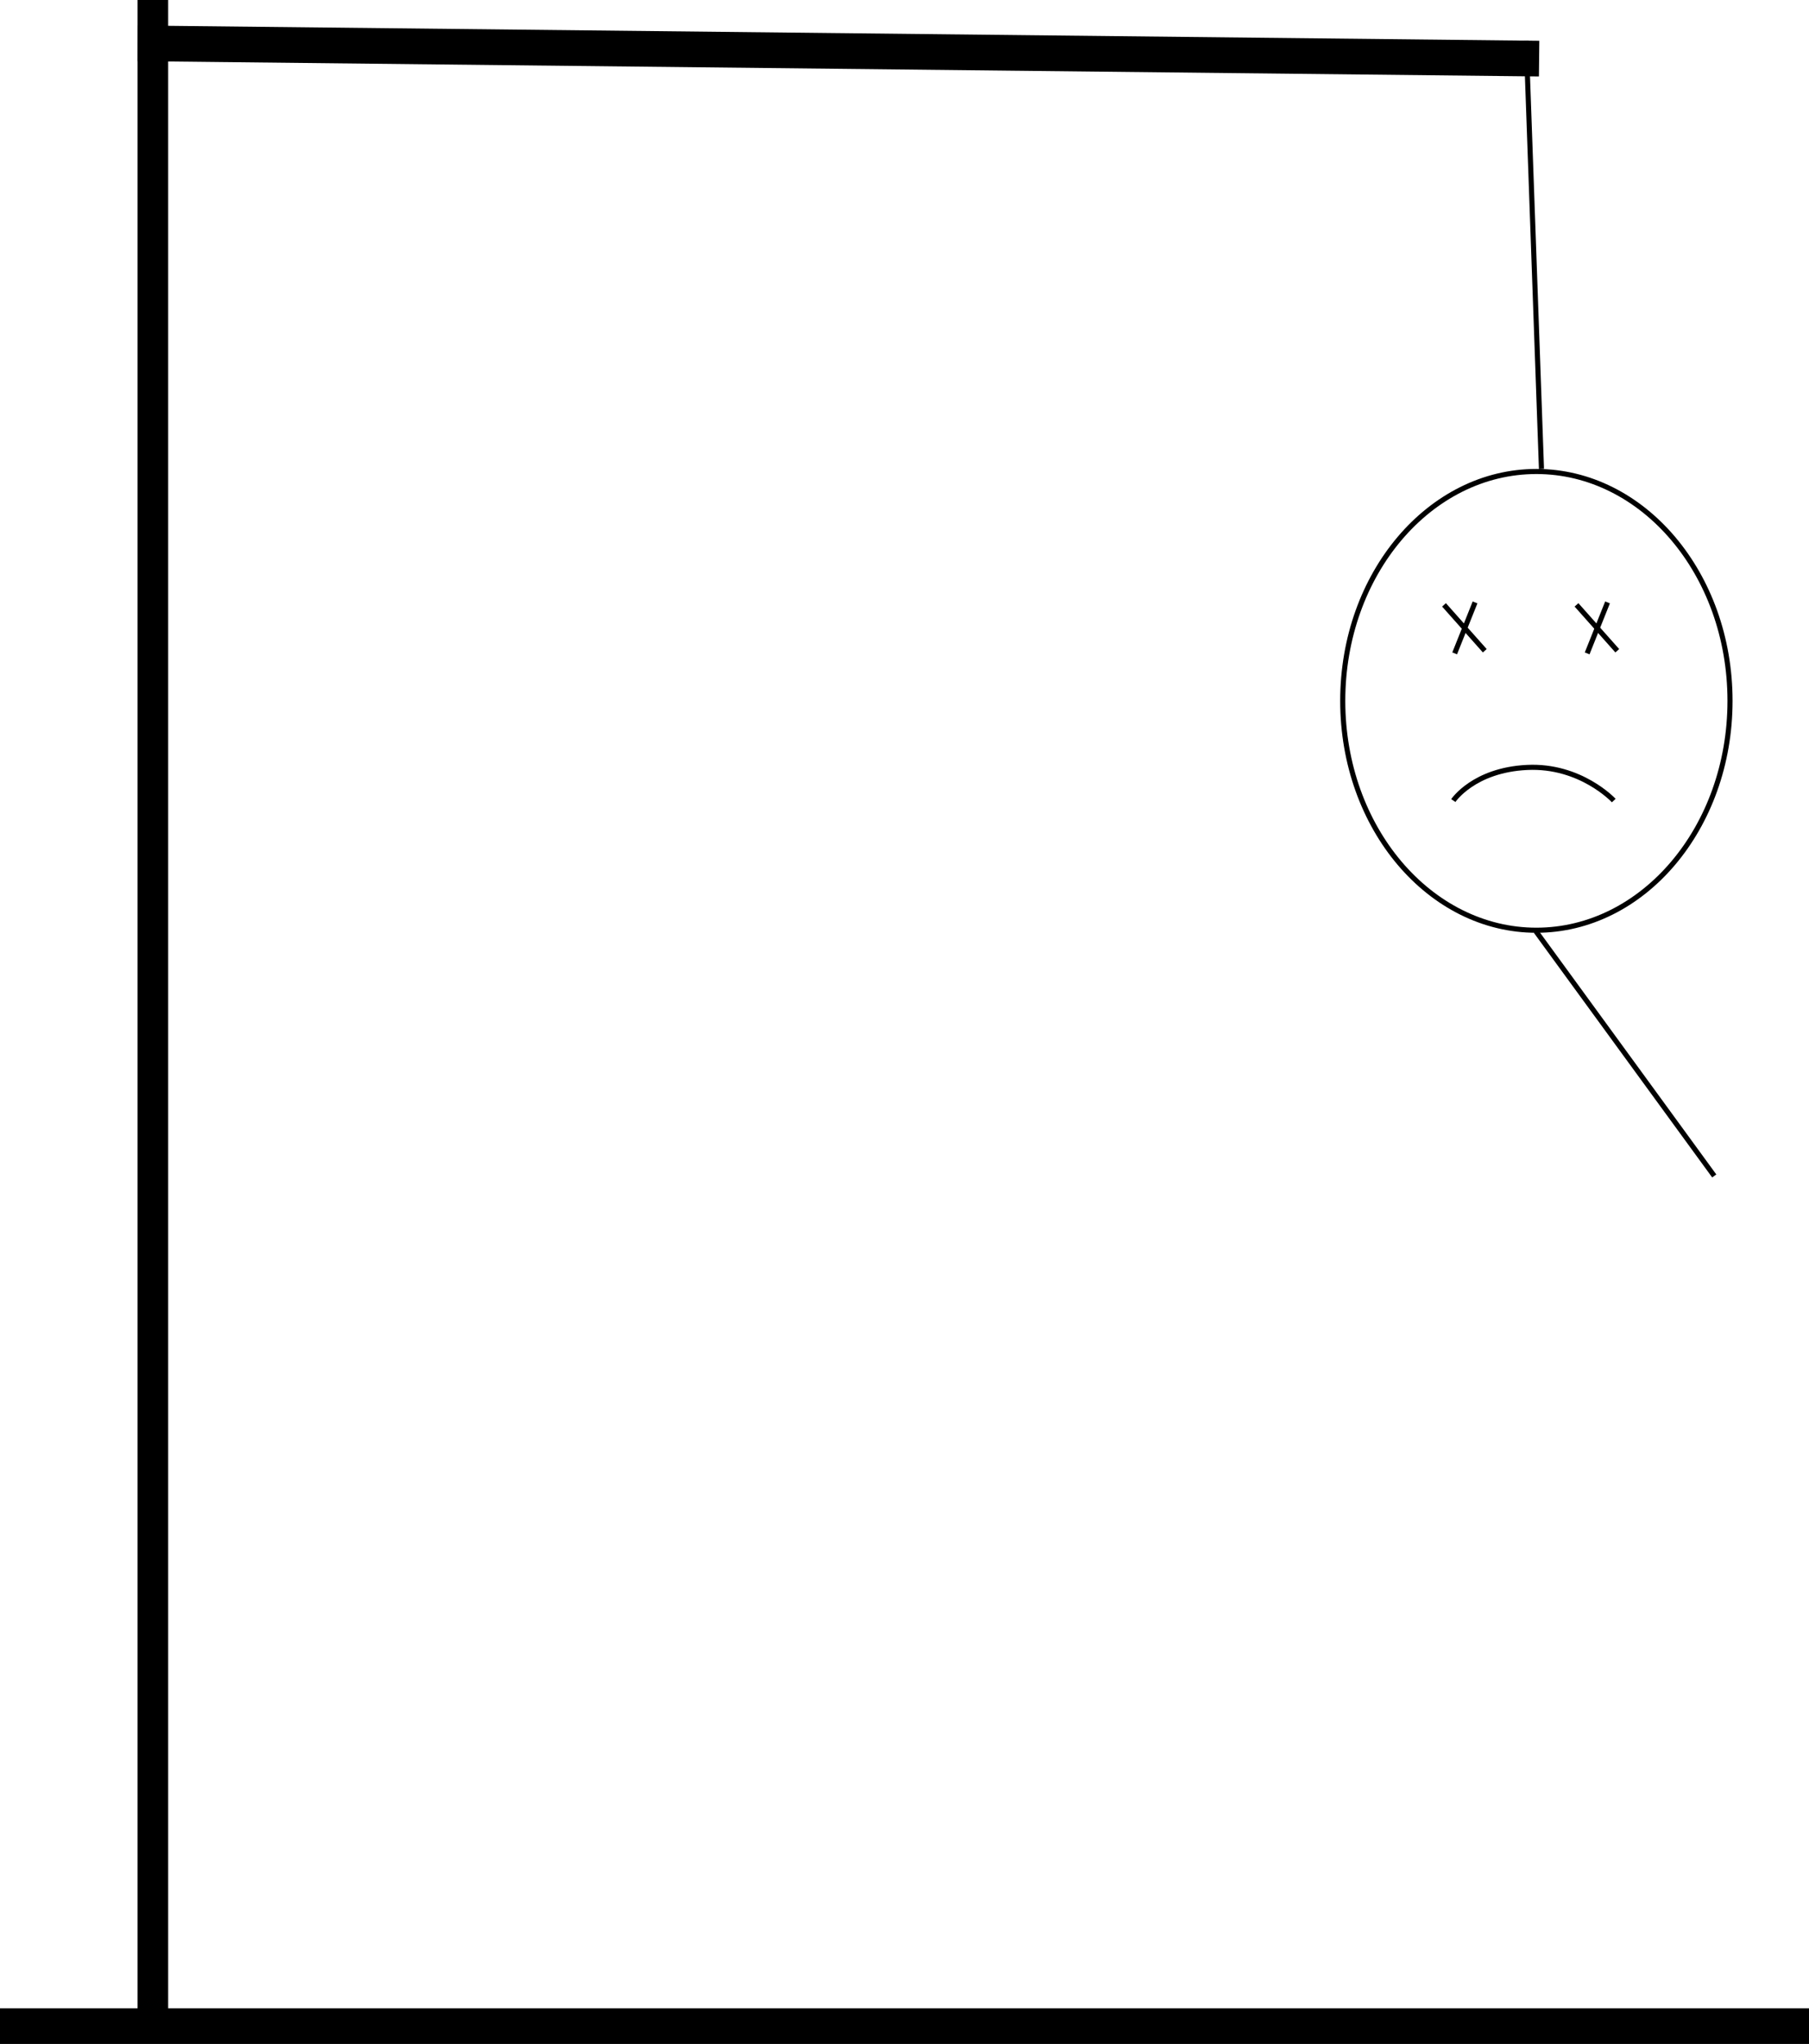 <svg width="355" height="401" viewBox="0 0 355 401" fill="none" xmlns="http://www.w3.org/2000/svg">
<line y1="397.5" x2="355" y2="397.5" stroke="black" stroke-width="7"/>
<line x1="30" y1="395" x2="30" stroke="black" stroke-width="6"/>
<line x1="27.038" y1="8.5" x2="302.038" y2="11.5" stroke="black" stroke-width="7"/>
<line x1="299.5" y1="7.982" x2="302.5" y2="91.982" stroke="black"/>
<path d="M339.5 137.5C339.5 162.434 322.412 182.5 301.5 182.5C280.588 182.5 263.5 162.434 263.5 137.5C263.5 112.566 280.588 92.5 301.5 92.5C322.412 92.5 339.5 112.566 339.5 137.5Z" stroke="black"/>
<line x1="289.464" y1="118.186" x2="285.464" y2="128.186" stroke="black"/>
<line x1="283.374" y1="118.668" x2="291.374" y2="127.668" stroke="black"/>
<line x1="315.464" y1="118.186" x2="311.464" y2="128.186" stroke="black"/>
<line x1="309.374" y1="118.668" x2="317.374" y2="127.668" stroke="black"/>
<path d="M285.2 157.061C285.2 157.061 289.2 151.061 299.7 150.561C310.2 150.061 316.684 157.061 316.684 157.061" stroke="black"/>
<line x1="301.404" y1="182.705" x2="336.404" y2="230.705" stroke="black"/>
</svg>
